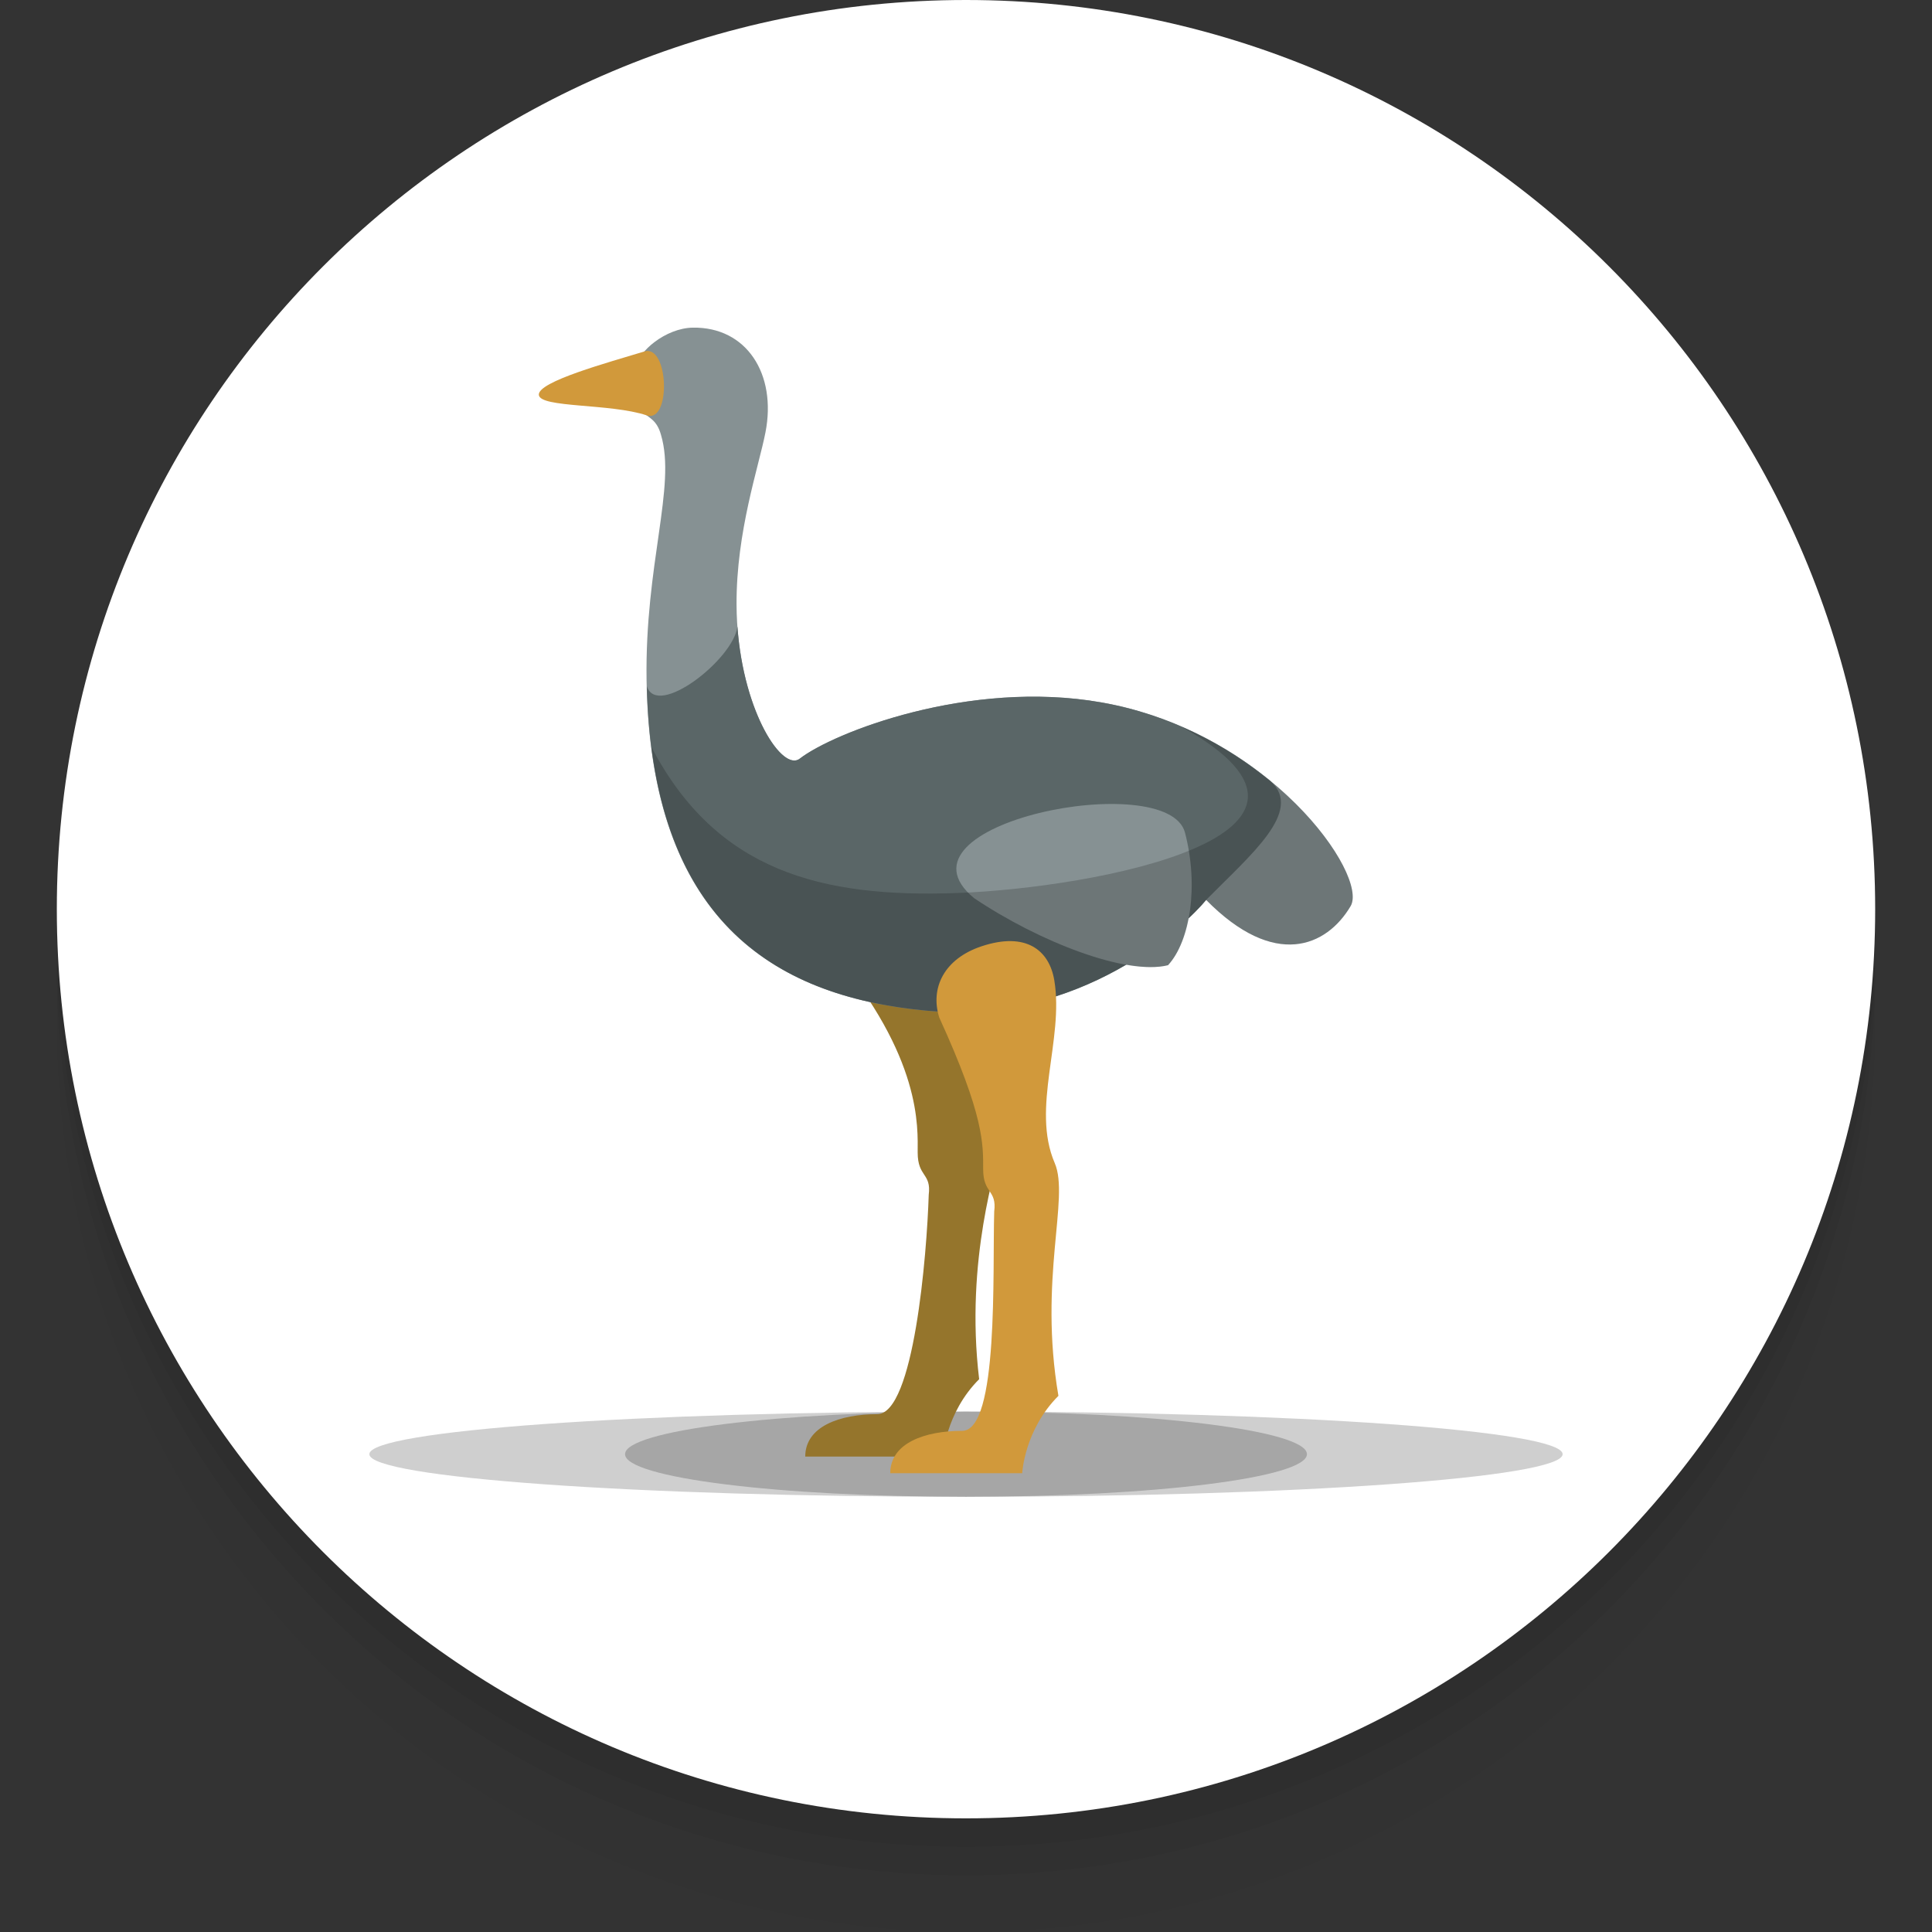 <svg width="68" height="68" viewBox="0 0 68 68" fill="none" xmlns="http://www.w3.org/2000/svg">
<rect x="0" y="0" width="68" height="68" fill="#333333" stroke="none"/>
<g clip-path="url(#clip0_2883_12574)">
<path opacity="0.4" d="M34 68C51.673 68 66 53.673 66 36C66 18.327 51.673 4 34 4C16.327 4 2 18.327 2 36C2 53.673 16.327 68 34 68Z" fill="black" fill-opacity="0.05"/>
<path d="M34 66C51.673 66 66 51.673 66 34C66 16.327 51.673 2 34 2C16.327 2 2 16.327 2 34C2 51.673 16.327 66 34 66Z" fill="black" fill-opacity="0.05"/>
<path d="M34 65C51.673 65 66 50.673 66 33C66 15.327 51.673 1 34 1C16.327 1 2 15.327 2 33C2 50.673 16.327 65 34 65Z" fill="black" fill-opacity="0.05"/>
<path d="M34 64C51.673 64 66 49.673 66 32C66 14.327 51.673 0 34 0C16.327 0 2 14.327 2 32C2 49.673 16.327 64 34 64Z" fill="white"/>
<path opacity="0.2" d="M34 52.682C40.627 52.682 46 52.01 46 51.182C46 50.353 40.627 49.682 34 49.682C27.373 49.682 22 50.353 22 51.182C22 52.01 27.373 52.682 34 52.682Z" fill="black"/>
<path opacity="0.19" d="M34 52.682C45.598 52.682 55 52.01 55 51.182C55 50.353 45.598 49.682 34 49.682C22.402 49.682 13 50.353 13 51.182C13 52.01 22.402 52.682 34 52.682Z" fill="#020202"/>
<path d="M29.282 33.461C28.958 32.423 30.418 30.704 31.585 30.477C32.753 30.25 34.417 30.153 34.667 33.299C34.917 36.445 34.093 36.153 34.667 37.969C35.242 39.786 35.306 39.786 35.209 40.369C35.112 40.953 33.954 44.319 34.463 48.543C33.263 49.743 33.188 51.267 33.188 51.267C29.177 51.267 28.342 51.267 28.342 51.267C28.342 50.197 29.574 49.775 30.872 49.775C32.169 49.775 32.623 44.132 32.688 42.056C32.785 41.278 32.299 41.44 32.299 40.564C32.299 39.688 32.461 37.223 29.282 33.461Z" fill="#95752C"/>
<path d="M22.395 12.914C22.448 12.381 23.427 11.547 24.384 11.532C26.278 11.501 27.343 13.167 26.942 15.217C26.705 16.434 25.914 18.707 25.924 21.273C25.939 24.752 27.496 27.211 28.151 26.702C29.318 25.794 34.101 23.901 38.767 24.723C44.682 25.766 48.178 30.807 47.537 31.893C46.694 33.32 44.86 34.119 42.453 31.674C41.739 32.55 38.066 36.088 32.574 35.569C27.082 35.05 22.884 32.244 22.757 23.947C22.694 19.852 23.803 17.13 23.267 15.314C22.976 14.243 22.182 15.074 22.395 12.914Z" fill="#869193"/>
<path d="M44.726 27.501C43.23 26.267 41.209 25.153 38.767 24.723C34.1 23.9 29.317 25.793 28.149 26.701C27.546 27.171 26.178 25.113 25.956 22.062L25.954 22.063C25.799 23.216 23.128 25.299 22.766 24.15C22.961 32.284 27.128 35.054 32.573 35.568C38.065 36.087 41.738 32.55 42.452 31.674C44.022 30.082 45.88 28.554 44.726 27.501Z" fill="#5A6667"/>
<path d="M41.707 29.304C42.194 31.166 41.899 33.118 41.11 33.972C39.647 34.338 36.597 33.162 34.29 31.616C31.087 28.986 41.108 27.017 41.707 29.304Z" fill="#869193"/>
<path d="M22.676 12.371C21.412 12.758 18.926 13.43 18.965 13.898C19.004 14.362 21.473 14.192 22.76 14.619C23.626 14.906 23.544 12.106 22.676 12.371Z" fill="#D1993B"/>
<path opacity="0.19" d="M41.597 25.585C48.434 29.411 38.48 31.256 33.697 31.431C28.91 31.606 25.216 30.668 22.928 26.293C23.759 32.776 27.638 35.103 32.573 35.569C35.506 35.846 37.914 34.965 39.635 33.951C40.209 34.051 40.718 34.07 41.11 33.972C41.453 33.601 41.695 33.014 41.828 32.325C42.116 32.054 42.33 31.824 42.451 31.675C44.859 34.119 46.692 33.32 47.535 31.893C48.066 30.994 45.758 27.393 41.597 25.585Z" fill="#020202"/>
<path d="M33.058 35.812C32.733 34.775 33.229 33.745 34.548 33.306C36.107 32.787 36.931 33.436 37.109 34.51C37.454 36.585 36.286 38.995 37.123 40.936C37.655 42.17 36.548 45 37.253 49.129C36.053 50.329 35.978 51.853 35.978 51.853C31.967 51.853 31.334 51.853 31.334 51.853C31.334 50.783 32.566 50.361 33.864 50.361C35.161 50.361 34.929 44.718 34.993 42.642C35.091 41.864 34.604 42.026 34.604 41.15C34.604 40.275 34.645 39.282 33.058 35.812Z" fill="#D1993B"/>
</g>
<defs>
<clipPath id="clip0_2883_12574">
<rect width="64" height="68" fill="white" transform="translate(2)"/>
</clipPath>
</defs>
</svg>
